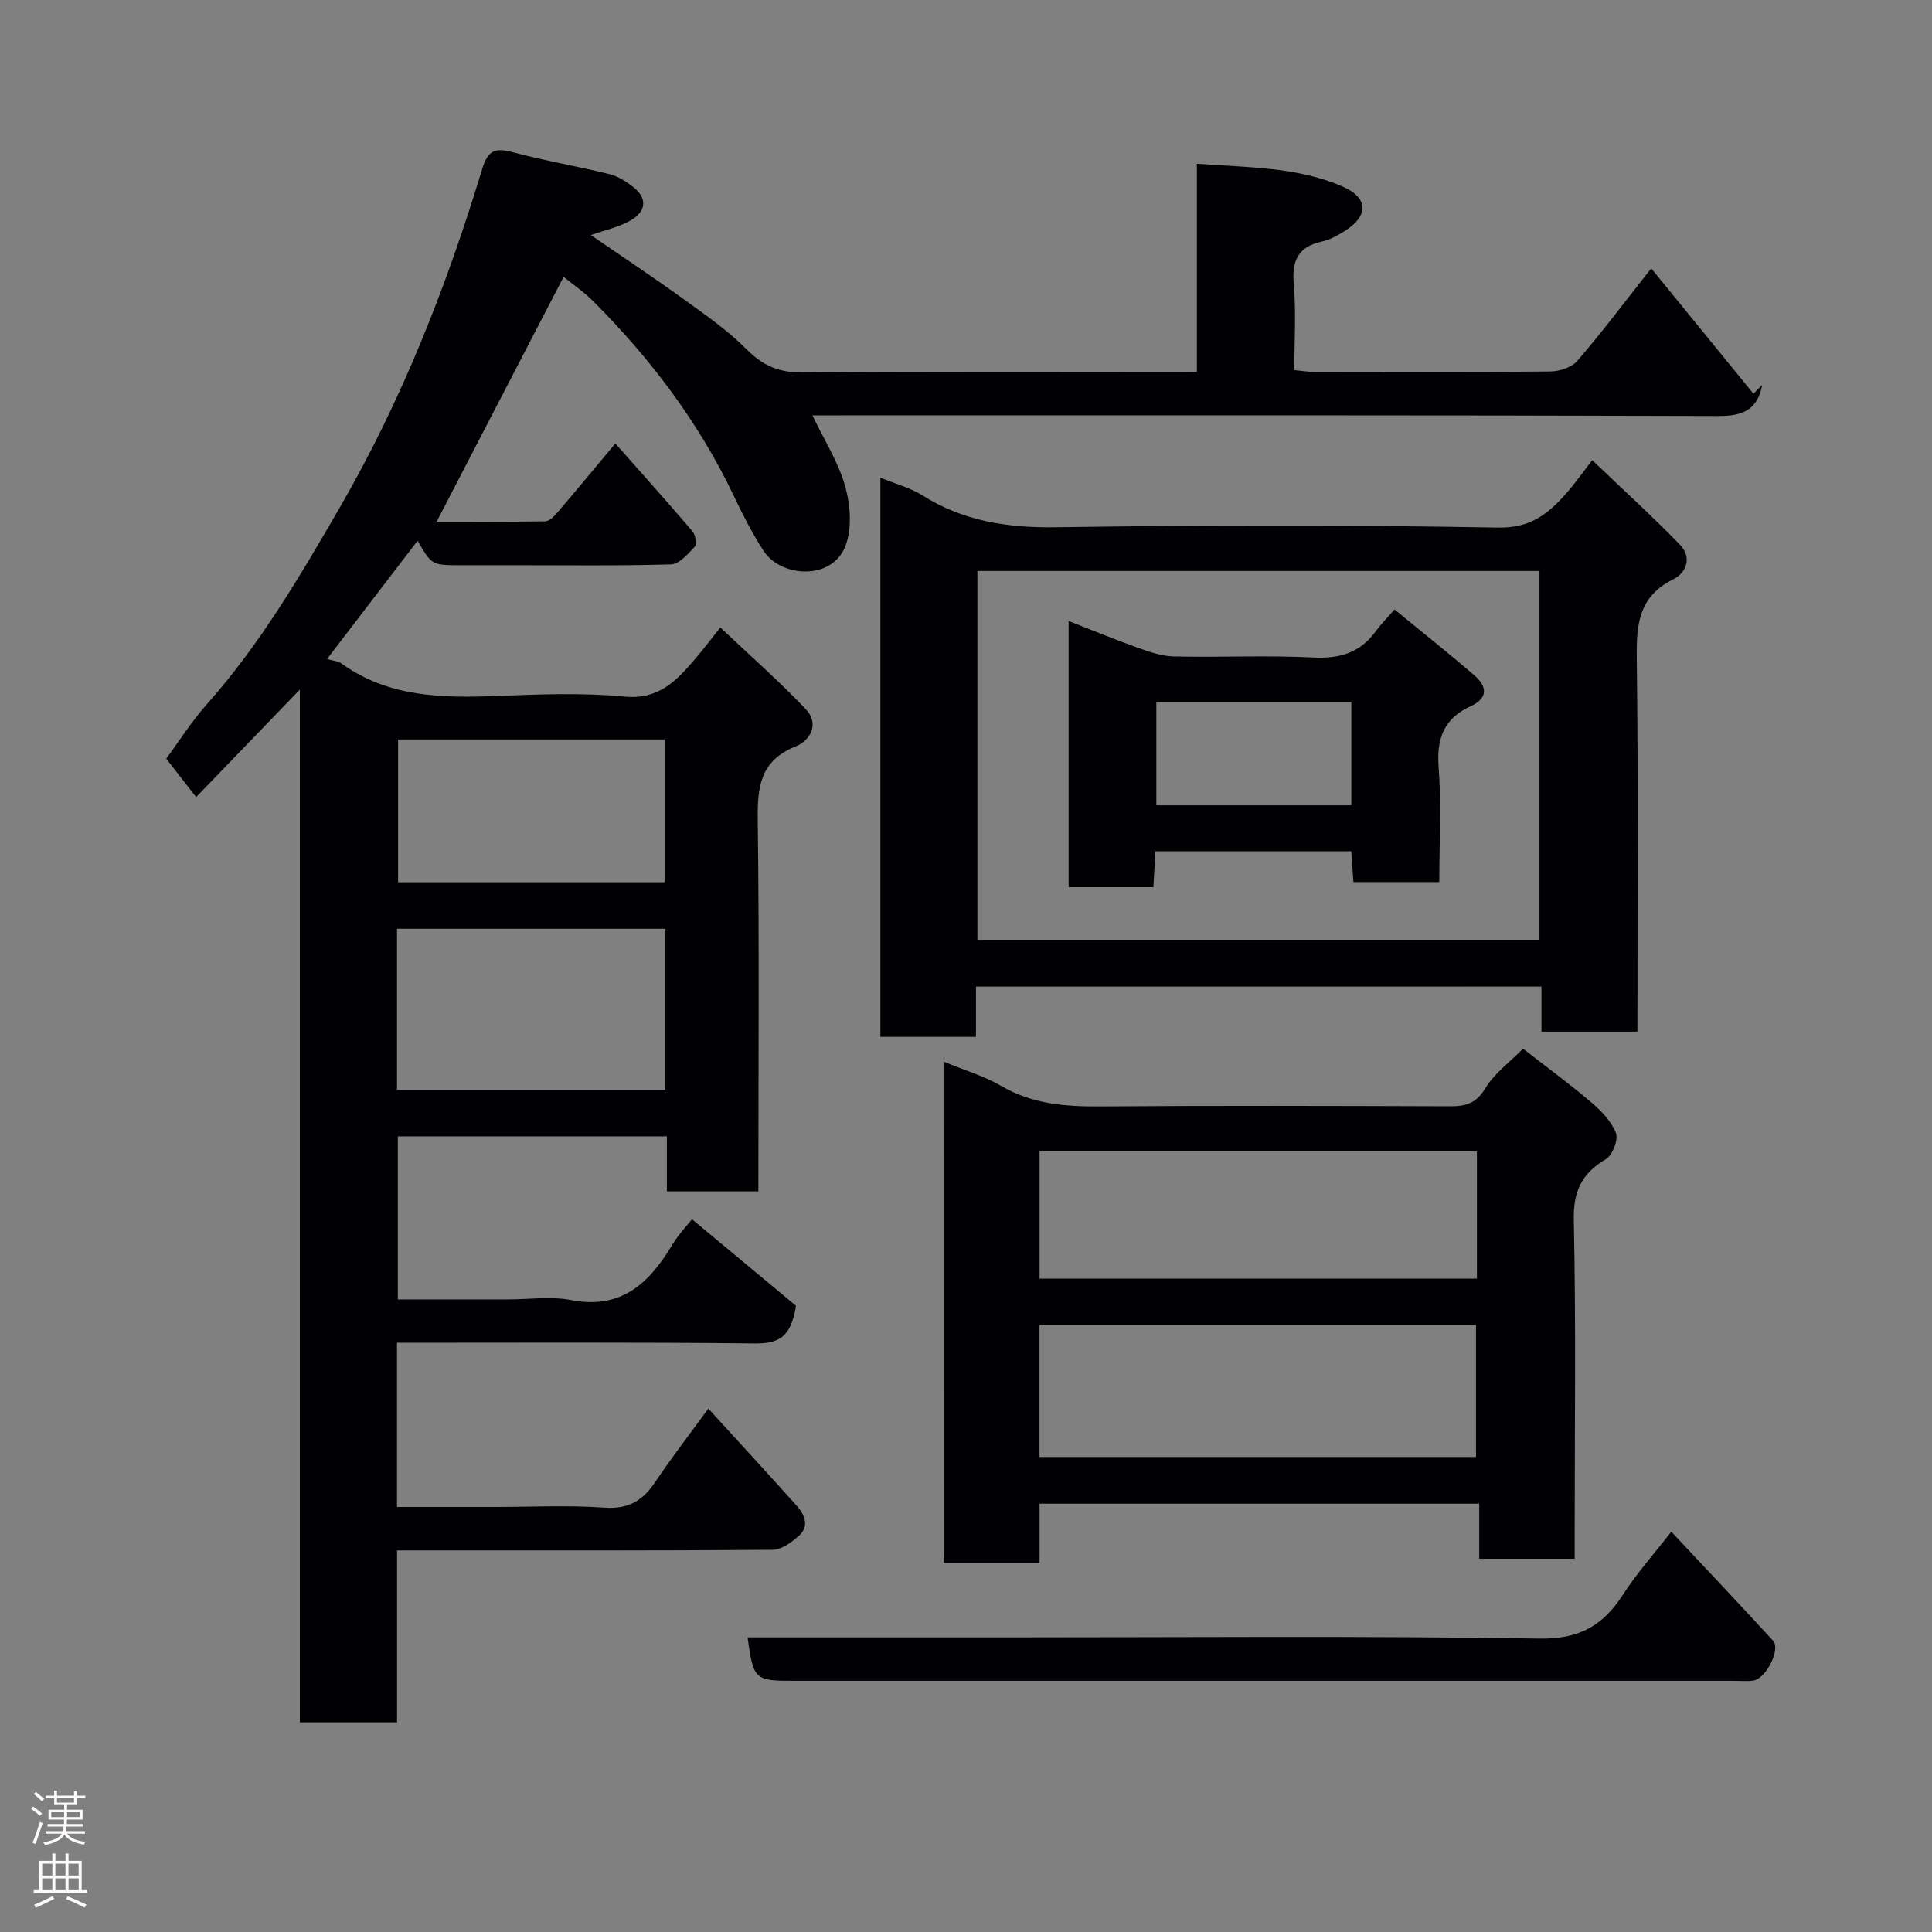 <svg enable-background="new 0 0 400 400" viewBox="0 0 400 400" xmlns="http://www.w3.org/2000/svg"><rect x="0" y="0" width="400" height="400" fill="#808080" stroke="none"/><g fill="#010103"><path d="m82.19 278v34h20c7.67 0 15.36-.4 22.99.14 4.97.35 7.93-1.48 10.51-5.35 3.35-5.01 7.05-9.78 10.96-15.16 6.23 6.83 12.29 13.4 18.25 20.06 1.7 1.9 2.76 4.27.46 6.32-1.5 1.33-3.56 2.85-5.39 2.86-24 .19-47.99.13-71.99.13-1.8 0-3.6 0-5.77 0v35.59c-6.74 0-13.13 0-20.13 0 0-70.88 0-141.88 0-213.82-7.52 7.8-14.29 14.82-21.47 22.26-2.32-2.98-4.02-5.17-6.19-7.95 2.34-3.17 5.13-7.59 8.55-11.44 10.93-12.32 19.19-26.43 27.37-40.55 12.81-22.1 22.12-45.76 29.51-70.16 1.17-3.86 2.73-4.38 6.34-3.41 6.59 1.77 13.35 2.89 19.97 4.53 1.81.45 3.59 1.57 5.06 2.77 3.01 2.44 2.35 5.1-.64 6.81-2.44 1.4-5.33 2.01-8.25 3.04 6.44 4.43 12.93 8.73 19.24 13.29 4.51 3.25 9.14 6.47 13.03 10.39 3.42 3.45 6.83 4.82 11.71 4.78 26.98-.25 53.96-.12 81.49-.12 0-14.29 0-28.35 0-43.11 10.63.81 20.8.61 30.26 4.76 5.24 2.29 5.3 6.02.49 9.08-1.51.96-3.16 1.89-4.88 2.27-4.94 1.09-6.23 3.96-5.81 8.82.5 5.77.12 11.63.12 17.79 1.46.14 2.73.37 3.99.37 16.33.02 32.66.09 48.99-.08 1.9-.02 4.41-.82 5.58-2.17 4.92-5.68 9.43-11.71 15.33-19.17 7.16 8.77 14.16 17.36 21.17 25.95.6-.61 1.2-1.22 1.8-1.83-.94 5.1-3.94 6.46-9.06 6.44-60.47-.2-120.97-.13-181.46-.13-1.97 0-3.94 0-6.12 0 2.45 5.11 5.38 9.68 6.79 14.69 1.09 3.88 1.45 8.77.03 12.39-2.82 7.19-13.37 6.47-16.94.95-2.3-3.55-4.25-7.36-6.07-11.19-7.26-15.3-17.3-28.59-29.22-40.5-1.92-1.92-4.21-3.48-6.1-5.02-8.81 16.99-17.49 33.73-26.29 50.69 7.02 0 14.74.05 22.45-.08.84-.01 1.82-.97 2.47-1.73 3.64-4.23 7.19-8.54 12.08-14.38 5.48 6.19 10.8 12.12 15.97 18.18.62.73.94 2.67.46 3.19-1.39 1.51-3.22 3.61-4.93 3.66-11.16.32-22.33.17-33.49.17-3.33 0-6.67 0-10 0-6.01 0-6.01 0-8.95-5.07-6.23 8.14-12.35 16.13-18.75 24.49 1.23.36 2.26.41 2.96.91 9.75 7.03 20.84 7.18 32.19 6.74 8.82-.34 17.72-.7 26.48.13 7.03.67 10.65-3.24 14.45-7.64 1.6-1.85 3.07-3.82 5.35-6.67 6.17 5.84 12.2 11.13 17.7 16.93 2.82 2.97 1 6.45-2.13 7.71-7.36 2.95-7.92 8.41-7.83 15.3.34 25.48.13 50.96.13 76.81-6.28 0-12.34 0-18.94 0 0-3.71 0-7.44 0-11.39-18.81 0-37.08 0-55.7 0v33.76h22.85c4.33 0 8.8-.68 12.97.13 10.33 2.01 16.14-3.37 20.91-11.3 1.42-2.37 3.38-4.41 4.17-5.43 7.5 6.24 15 12.48 21.52 17.91-1.01 6.88-3.98 7.85-8.62 7.8-24.5-.27-48.98-.14-73.98-.14zm.01-52.38h55.55c0-11.3 0-22.23 0-33.33-18.62 0-36.99 0-55.55 0zm.22-72.52v29.56h55.19c0-10.05 0-19.76 0-29.56-18.51 0-36.64 0-55.19 0z"/><path d="m202.06 204.27v10.4c-6.75 0-13.13 0-19.79 0 0-38.51 0-76.91 0-115.77 3.08 1.27 6.14 2.05 8.69 3.65 8.55 5.39 17.72 6.76 27.76 6.61 30.49-.46 61-.48 91.48.07 6.97.13 10.68-3.16 14.5-7.57 1.49-1.73 2.81-3.61 4.95-6.39 6.32 6.05 12.47 11.62 18.22 17.57 2.38 2.46 1.42 5.68-1.45 7.1-7.81 3.86-7.62 10.47-7.53 17.78.3 25.15.12 50.31.12 75.87-6.55 0-12.94 0-19.87 0 0-2.95 0-6.01 0-9.33-39.15.01-77.75.01-117.08.01zm.3-86.05v76.38h116.37c0-25.66 0-50.91 0-76.38-38.86 0-77.44 0-116.37 0z"/><path d="m195.35 219.79c4.25 1.76 8.37 2.96 11.96 5.05 6.42 3.74 13.23 4.28 20.43 4.23 24.15-.19 48.3-.11 72.44-.03 3.19.01 5.39-.51 7.3-3.66 1.92-3.18 5.19-5.56 7.85-8.26 4.8 3.74 9.55 7.22 14.03 11.02 2.09 1.78 4.23 3.96 5.19 6.41.55 1.4-.7 4.63-2.07 5.44-5.01 2.96-6.77 6.62-6.64 12.63.46 21.47.18 42.96.18 64.45v5.65c-6.69 0-12.95 0-19.76 0 0-3.63 0-7.35 0-11.4-30.58 0-60.62 0-91.03 0v12.26c-6.74 0-13.12 0-19.86 0-.02-34.24-.02-68.63-.02-103.79zm19.87 81.86h90.37c0-9.4 0-18.45 0-27.39-30.32 0-60.23 0-90.37 0zm90.56-63.29c-30.46 0-60.49 0-90.55 0v26.37h90.55c0-8.86 0-17.46 0-26.37z"/><path d="m154.77 339h54c36.66 0 73.33-.33 109.98.25 8.28.13 13.17-2.72 17.31-9.16 2.8-4.35 6.29-8.24 9.96-12.97 7.35 7.85 14.28 15.15 21.08 22.58 1.62 1.77-1.51 7.91-4.11 8.25-1.31.17-2.66.04-4 .04-64.83 0-129.65 0-194.48 0-8.29.01-8.5-.18-9.74-8.99z"/><path d="m288.72 126.18c5.9 4.85 11.28 9.11 16.47 13.59 2.68 2.3 3.06 4.72-.76 6.47-5.44 2.49-7.03 6.62-6.58 12.56.59 7.77.14 15.63.14 23.82-5.93 0-11.65 0-17.78 0-.14-2-.28-4.07-.44-6.37-13.48 0-26.75 0-40.54 0-.14 2.33-.28 4.72-.44 7.43-5.82 0-11.55 0-17.54 0 0-18.22 0-36.3 0-55.11 4.98 1.94 9.6 3.86 14.3 5.53 2.41.86 4.97 1.75 7.48 1.81 9.66.21 19.34-.26 28.98.22 5.49.27 9.66-1.05 12.87-5.5.99-1.34 2.17-2.53 3.84-4.45zm-8.94 19.18c-13.8 0-27.16 0-40.37 0v21.37h40.37c0-7.19 0-14.12 0-21.37z"/></g><path d="m6.44 374.46.42-.45c.65.47 1.27.95 1.85 1.44l-.45.49c-.65-.56-1.25-1.06-1.82-1.48m.93 7.33-.63-.26c.55-1.36 1.05-2.8 1.52-4.33.19.1.38.19.59.27-.46 1.29-.95 2.73-1.48 4.32m-.38-10.38.44-.42c.43.34 1.01.82 1.74 1.44l-.49.49c-.53-.51-1.09-1.01-1.69-1.51m2.5.35h1.72v-1.04h.59v1.04h3.52v-1.04h.59v1.04h1.75v.53h-1.75v1.42h-2.03v.97h3.22v2.03h-3.24c0 .35-.01.66-.03.93h3.32v.53h-3.37c-.03.27-.08.58-.15.94h3.96v.53h-3.71c.67.92 1.93 1.48 3.79 1.68-.13.24-.23.44-.29.59-2.13-.38-3.48-1.08-4.04-2.12-.43.97-1.77 1.72-4.03 2.23-.09-.19-.2-.37-.33-.55 2.1-.42 3.37-1.03 3.81-1.83h-3.36v-.53h3.58c.08-.29.13-.61.16-.94h-3.33v-.53h3.39c.02-.27.04-.58.04-.93h-3.23v-2.03h3.25v-.97h-2.07v-1.42h-1.73zm1.12 3.44v1h2.65c.01-.3.02-.44.01-.4v-.25-.35zm1.19-2h3.52v-.91h-3.52zm4.71 2h-2.63v.59c0 .16-.01.28-.01.4h2.64z" fill="#fcfafa"/><path d="m13.56 383.74h.63v1.52h2.72v6.07h1.13v.6h-11.06v-.6h1.13v-6.07h2.73v-1.52h.63v1.52h2.1v-1.52zm-2.69 8.83.38.56c-1.24.63-2.53 1.25-3.85 1.85-.1-.21-.21-.42-.34-.63 1.36-.55 2.63-1.15 3.81-1.78m-2.13-4.27h2.1v-2.45h-2.1zm0 3.04h2.1v-2.46h-2.1zm2.72-3.04h2.1v-2.45h-2.1zm0 3.04h2.1v-2.46h-2.1zm6.07 3.6c-1.41-.71-2.7-1.3-3.86-1.78l.35-.56c1.45.62 2.75 1.19 3.88 1.72zm-1.25-9.09h-2.1v2.45h2.1zm-2.09 5.49h2.1v-2.46h-2.1z" fill="#fcfafa"/></svg>